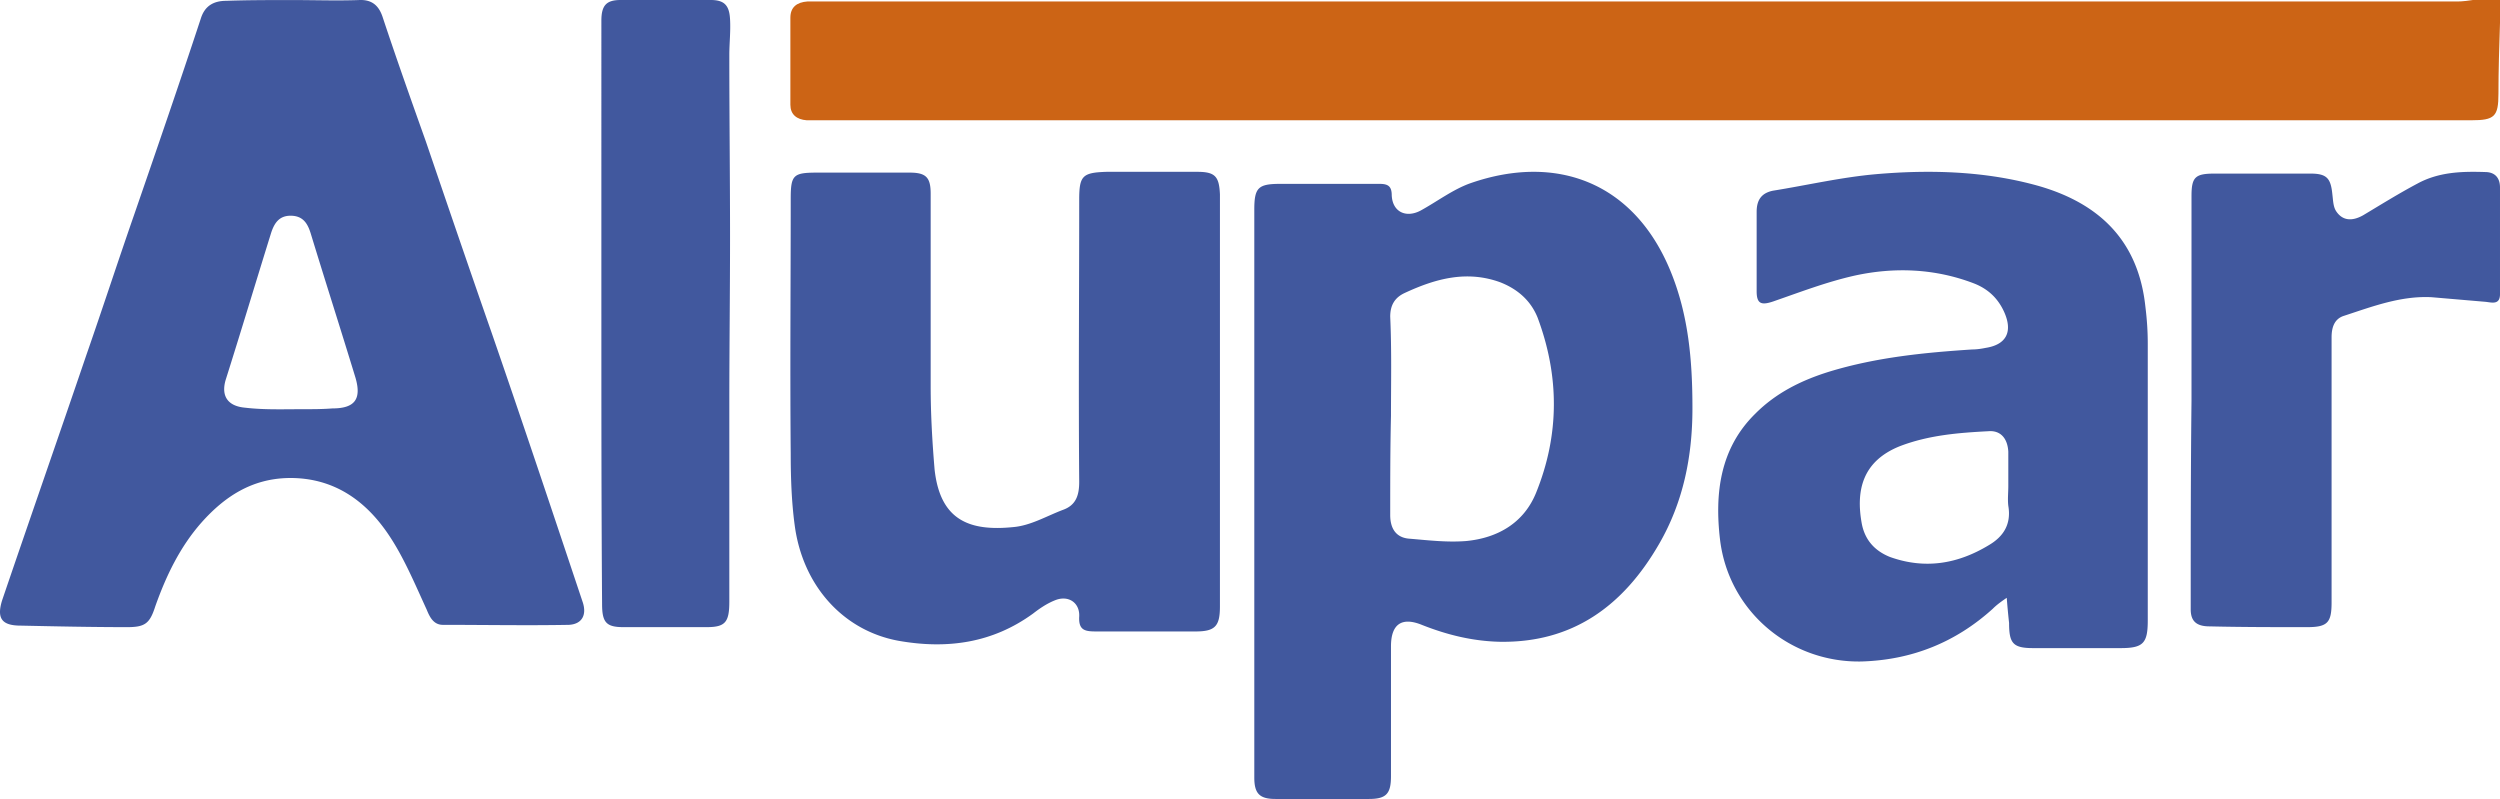 <svg xmlns="http://www.w3.org/2000/svg" viewBox="154 79 291 93"><g fill="none"><path fill="#CC6415" d="M445 81.663c-.09 2.748-.181 5.497-.181 8.245 0 2.663-.453 3.092-3.169 3.092H247.901c-1.177-.086-1.901-.687-1.901-1.804V81.061c0-1.202.724-1.803 1.992-1.89H440.11c.543 0 1.086-.085 1.72-.171H445v2.663z"></path><path fill="#41589E" d="M188.09 79.007c2.521 0 5.132.09 7.652 0 1.53-.089 2.34.624 2.79 1.959 1.62 4.896 3.331 9.702 5.041 14.51 2.52 7.388 5.041 14.776 7.652 22.253 3.6 10.415 7.111 20.919 10.622 31.423.45 1.424-.09 2.492-1.62 2.581-4.862.089-9.812 0-14.673 0-1.08 0-1.53-.89-1.89-1.78-1.35-2.938-2.611-5.964-4.321-8.546-2.7-4.095-6.481-6.854-11.792-6.765-4.231.089-7.382 2.136-10.082 5.163-2.52 2.848-4.14 6.231-5.401 9.792-.63 1.958-1.17 2.403-3.24 2.403-4.141 0-8.282-.089-12.423-.178-2.25 0-2.79-.89-2.16-2.938 3.24-9.524 6.57-19.049 9.812-28.573 1.89-5.43 3.69-10.95 5.58-16.38 2.61-7.566 5.221-15.132 7.742-22.787.45-1.424 1.44-2.048 2.97-2.048 2.43-.089 5.041-.089 7.742-.089zm1.17 47.624c1.171 0 2.251 0 3.421-.09 2.61 0 3.421-1.068 2.701-3.56-1.71-5.608-3.51-11.216-5.22-16.824-.361-1.157-.901-2.047-2.341-2.047-1.35 0-1.89.89-2.25 1.958-1.801 5.786-3.511 11.483-5.312 17.18-.54 1.87.27 3.027 2.25 3.205 2.251.267 4.502.178 6.752.178zM300 136.113v-32.69c0-2.575.442-3.02 3.005-3.02h11.58c.971 0 1.413.267 1.413 1.333.089 1.954 1.68 2.665 3.359 1.776 1.945-1.066 3.8-2.487 5.834-3.197 9.988-3.465 19.003-.09 23.246 10.215 2.121 5.152 2.563 10.482 2.563 15.99 0 5.596-1.06 10.925-3.89 15.81-4.153 7.196-10.075 11.549-18.649 11.371-3.094-.089-6.01-.8-8.927-1.954-2.387-.977-3.624-.089-3.624 2.487v15.101c0 2.043-.53 2.665-2.563 2.665h-10.872c-1.856 0-2.475-.622-2.475-2.487v-33.4zm15.91-8.705c-.089 3.82-.089 7.728-.089 11.547 0 1.6.708 2.665 2.299 2.754 2.12.178 4.33.444 6.54.267 3.713-.356 6.718-2.132 8.132-5.597 2.74-6.75 2.74-13.59.177-20.43-.796-1.955-2.298-3.287-4.331-4.087-3.89-1.42-7.513-.444-11.137 1.244-1.15.533-1.68 1.421-1.68 2.754.177 3.908.089 7.728.089 11.548zm71.675 21.178c-.816.549-1.27.915-1.632 1.28-4.353 3.934-9.432 5.947-15.236 6.13-8.343.183-15.508-5.855-16.505-14.18-.635-5.398 0-10.613 4.08-14.638 2.45-2.47 5.442-3.934 8.707-4.94 5.441-1.647 10.973-2.196 16.596-2.562.544 0 1.088-.091 1.542-.183 2.358-.366 3.174-1.83 2.176-4.116-.725-1.647-1.904-2.745-3.537-3.385-4.534-1.739-9.25-1.922-13.875-.915-3.265.732-6.348 1.92-9.522 3.019-1.36.457-1.905.274-1.905-1.19v-9.24c0-1.372.544-2.195 1.905-2.47 3.99-.64 7.89-1.555 11.97-1.92 6.349-.55 12.788-.367 18.955 1.371 6.983 2.013 11.608 6.313 12.424 14.09.181 1.463.272 2.835.272 4.299v32.203c0 2.653-.544 3.202-3.174 3.202h-10.157c-2.358 0-2.812-.55-2.812-2.928a84.368 84.368 0 01-.272-2.927zm.182-12.991v-4.026c-.091-1.555-.907-2.47-2.268-2.378-3.536.183-6.983.457-10.338 1.738-4.353 1.738-5.17 5.123-4.444 9.057.363 1.83 1.451 3.11 3.265 3.842 4.081 1.464 7.89.824 11.517-1.372 1.724-1.006 2.63-2.47 2.268-4.574-.091-.732 0-1.555 0-2.287zM296 125.75v23.85c0 2.267-.546 2.901-2.821 2.901h-11.557c-1.274 0-2.093-.09-2.002-1.723.09-1.632-1.274-2.539-2.821-1.904-.91.363-1.73.907-2.548 1.542-4.732 3.446-10.01 4.17-15.652 3.173-6.461-1.178-11.194-6.438-12.104-13.51-.364-2.721-.455-5.532-.455-8.252-.09-9.884 0-19.768 0-29.652 0-2.811.273-3.083 3.094-3.083h10.739c1.91 0 2.457.544 2.457 2.448v22.398c0 3.264.182 6.438.455 9.702.637 5.804 3.913 7.254 9.19 6.71 2.003-.18 3.823-1.27 5.734-1.995 1.547-.544 1.91-1.722 1.91-3.264-.09-10.972 0-21.853 0-32.826 0-2.81.365-3.173 3.186-3.264h10.556c2.093 0 2.548.544 2.639 2.63v24.12zm-72-10.25V81.41c0-1.785.582-2.41 2.247-2.41h10.483c1.581 0 2.163.625 2.247 2.231.083 1.428-.084 2.767-.084 4.194 0 7.05.084 14.1.084 21.15 0 6.515-.084 13.12-.084 19.634v22.846c0 2.41-.499 2.945-2.662 2.945h-9.652c-1.997 0-2.496-.535-2.496-2.677C224 138.078 224 126.744 224 115.5zm185.092 10.147v-23.834c0-2.248.458-2.608 2.748-2.608h11.084c1.923 0 2.381.54 2.565 2.428.091.72.091 1.44.458 1.979.732 1.08 1.832 1.17 3.114.45 2.107-1.26 4.122-2.519 6.32-3.688 2.474-1.349 5.13-1.439 7.879-1.349 1.19 0 1.74.72 1.74 1.799v12.412c0 1.259-.916.989-1.649.899l-6.32-.54c-3.573-.18-6.87 1.08-10.168 2.159-1.191.36-1.466 1.439-1.466 2.518v30.85c0 2.338-.458 2.878-2.84 2.878-3.755 0-7.603 0-11.359-.09-1.557 0-2.198-.63-2.198-1.979 0-8.094 0-16.189.092-24.284-.092 0-.092 0 0 0z"></path></g></svg>